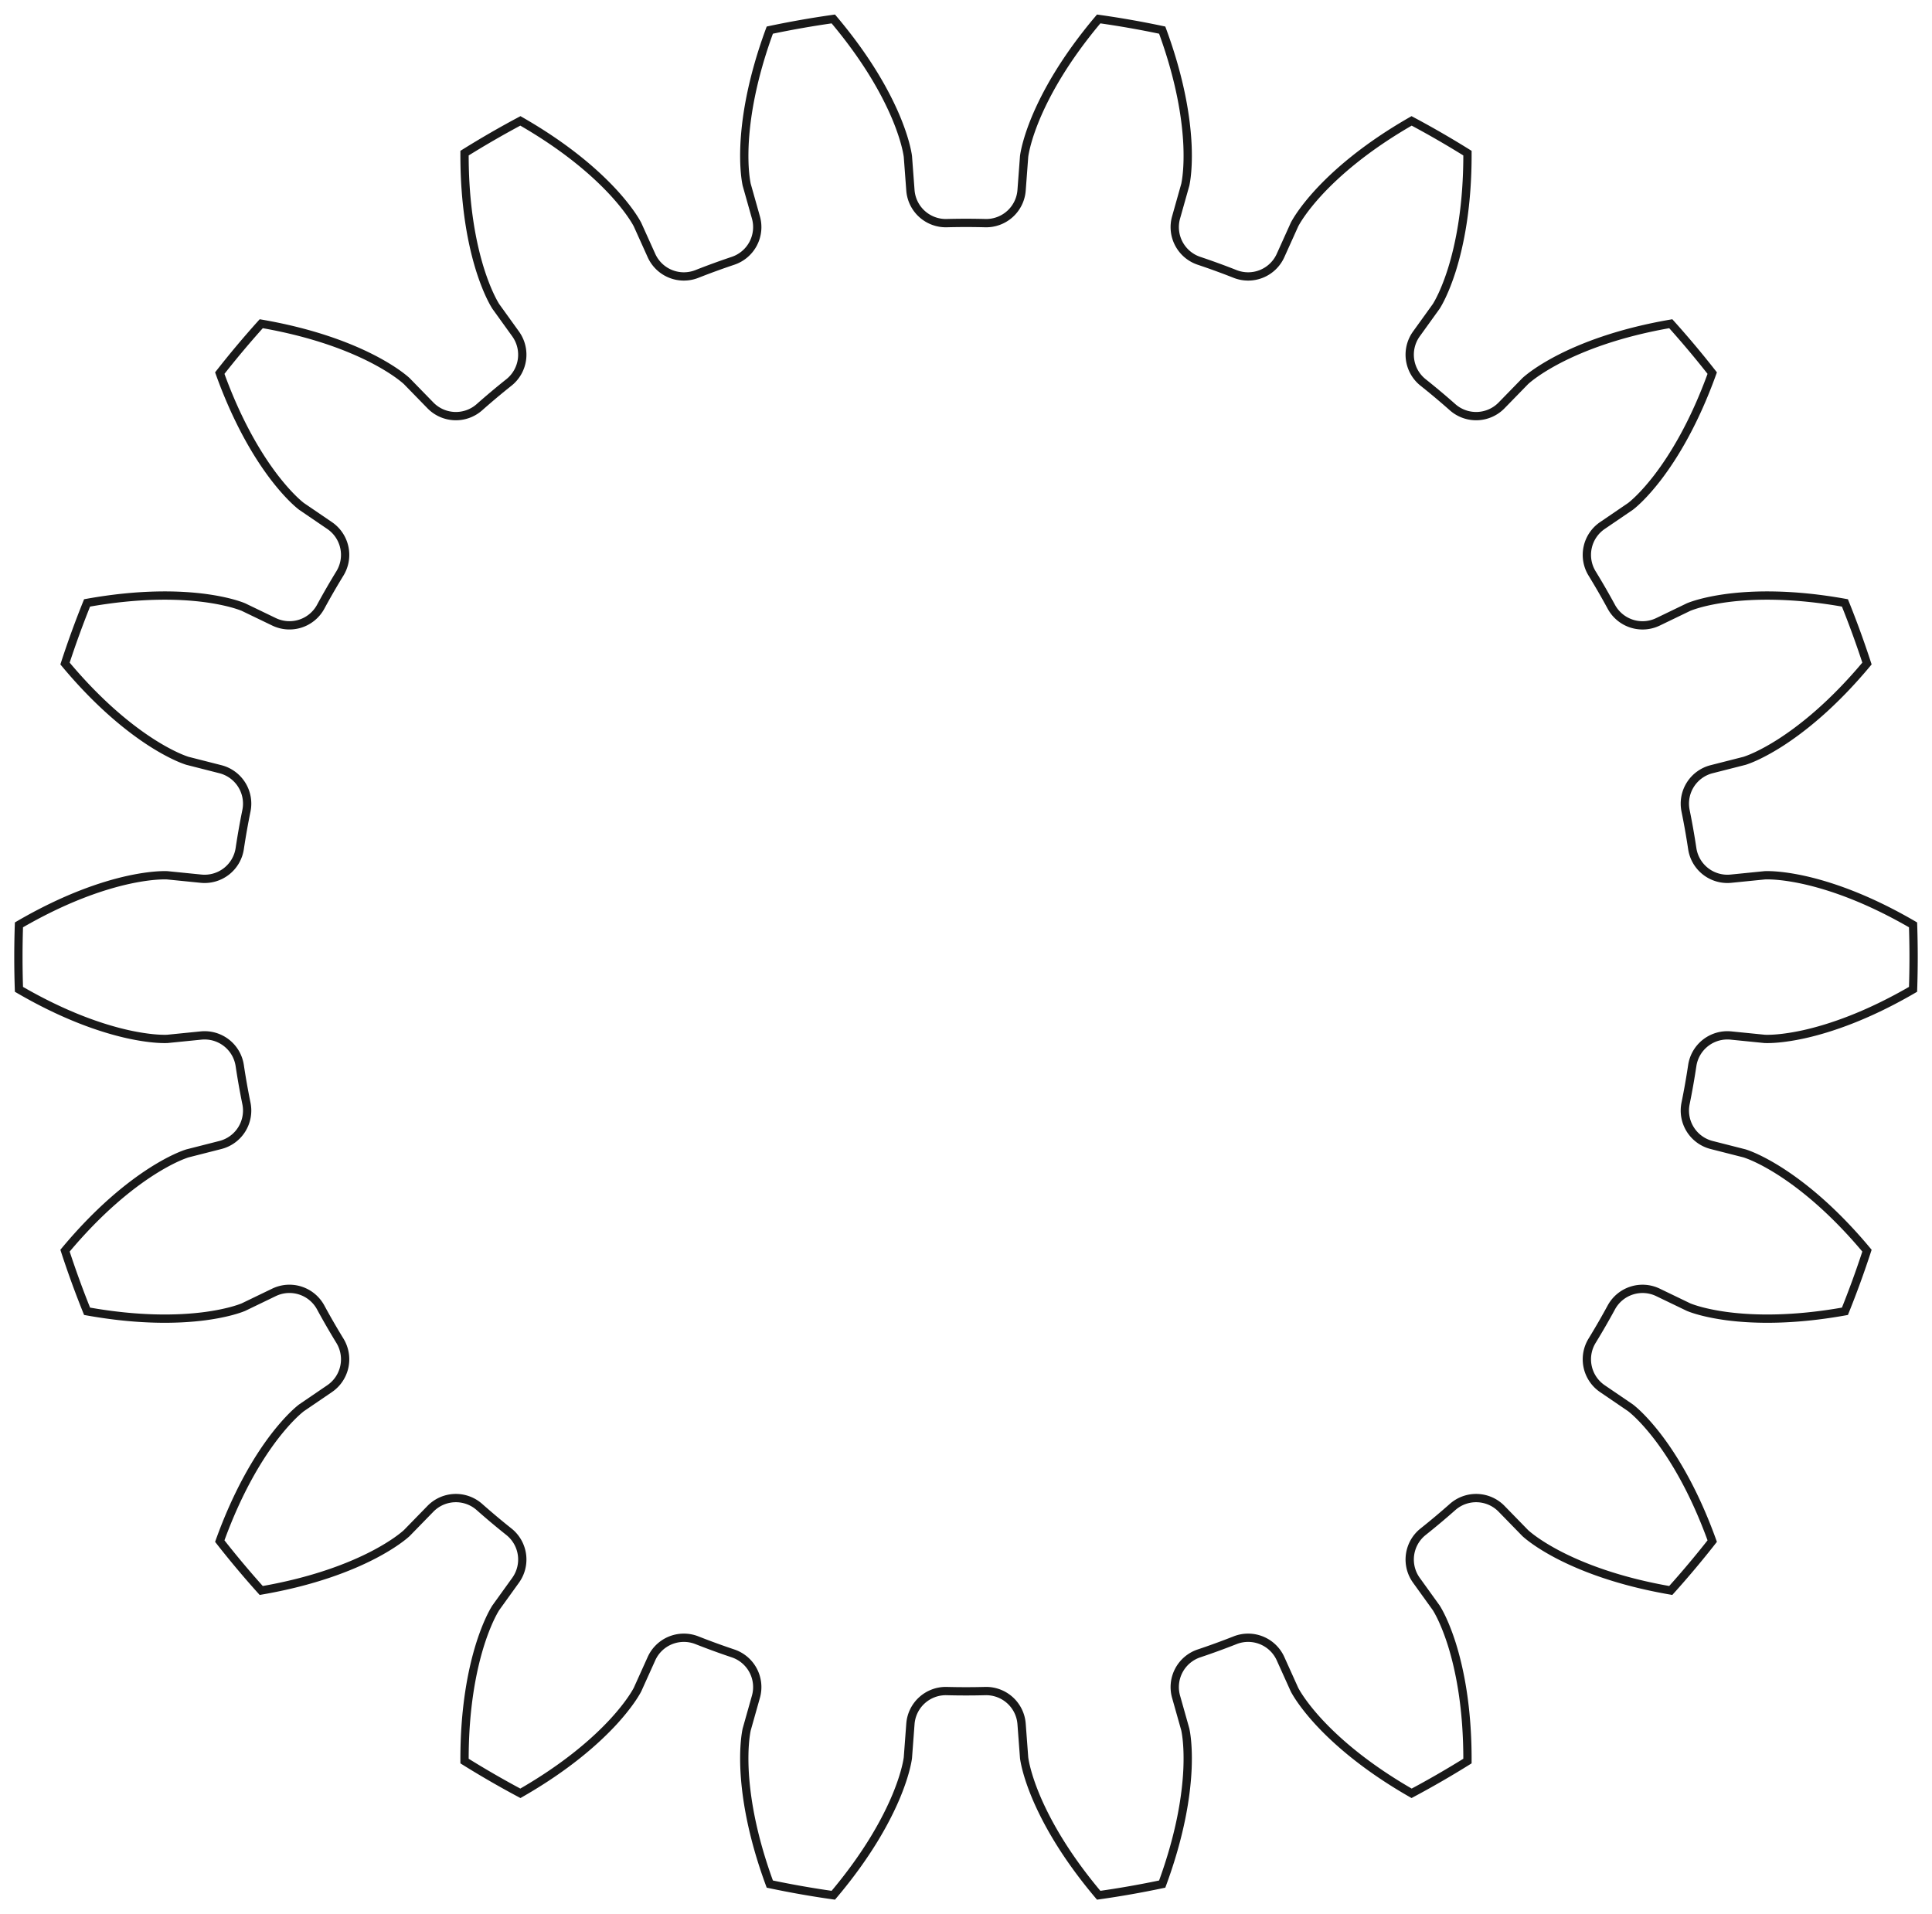 <?xml version="1.0"?>
<!DOCTYPE svg PUBLIC "-//W3C//DTD SVG 1.1//EN" "http://www.w3.org/Graphics/SVG/1.1/DTD/svg11.dtd">
<svg width="81.562mm" height="80.82mm" viewBox="0 0 81.562 80.82" xmlns="http://www.w3.org/2000/svg" version="1.1">
<g id="InvoluteGear" transform="translate(40.781,40.41) scale(1,-1)">
<path id="InvoluteGear_w0000"  d="M 32.296 -3.311 L 33.722 -3.454 C 33.905 -3.461 34.455 -3.459 35.373 -3.258 C 36.471 -3.014 38.048 -2.487 39.981 -1.361 A 40 40 0 0 1 39.981 1.361C 38.048 2.487 36.471 3.014 35.373 3.258 C 34.455 3.459 33.905 3.461 33.722 3.454 L 32.296 3.311 A 1.5 1.5 0 0 0 30.66 4.58A 31 31 0 0 1 30.377 6.182A 1.5 1.5 0 0 0 31.481 7.934L 32.87 8.288 C 33.044 8.343 33.56 8.533 34.354 9.037 C 35.302 9.642 36.604 10.676 38.036 12.395 A 40 40 0 0 1 37.105 14.954C 34.903 15.35 33.241 15.306 32.126 15.16 C 31.194 15.035 30.676 14.849 30.507 14.78 L 29.216 14.157 A 1.5 1.5 0 0 0 27.244 14.79A 31 31 0 0 1 26.431 16.199A 1.5 1.5 0 0 0 26.869 18.223L 28.053 19.03 C 28.198 19.142 28.617 19.497 29.192 20.242 C 29.876 21.134 30.745 22.552 31.503 24.657 A 40 40 0 0 1 29.753 26.742C 27.548 26.362 26.001 25.752 25.003 25.233 C 24.17 24.797 23.748 24.445 23.612 24.322 L 22.612 23.296 A 1.5 1.5 0 0 0 20.543 23.216A 31 31 0 0 1 19.297 24.262A 1.5 1.5 0 0 0 19.016 26.314L 19.853 27.477 C 19.95 27.632 20.223 28.109 20.508 29.005 C 20.845 30.078 21.178 31.707 21.17 33.944 A 40 40 0 0 1 18.812 35.306C 16.87 34.194 15.626 33.092 14.865 32.263 C 14.231 31.568 13.955 31.093 13.869 30.931 L 13.28 29.625 A 1.5 1.5 0 0 0 11.363 28.842A 31 31 0 0 1 9.835 29.399A 1.5 1.5 0 0 0 8.869 31.23L 9.258 32.61 C 9.296 32.789 9.39 33.331 9.351 34.27 C 9.301 35.394 9.056 37.038 8.283 39.138 A 40 40 0 0 1 5.602 39.61C 4.158 37.902 3.365 36.44 2.934 35.402 C 2.576 34.532 2.479 33.991 2.454 33.81 L 2.347 32.38 A 1.5 1.5 0 0 0 0.813 30.989A 31 31 0 0 1 -0.813 30.989A 1.5 1.5 0 0 0 -2.347 32.38L -2.454 33.81 C -2.479 33.991 -2.576 34.532 -2.934 35.402 C -3.365 36.44 -4.158 37.902 -5.602 39.61 A 40 40 0 0 1 -8.283 39.138C -9.056 37.038 -9.301 35.394 -9.351 34.27 C -9.39 33.331 -9.296 32.789 -9.258 32.61 L -8.869 31.23 A 1.5 1.5 0 0 0 -9.835 29.399A 31 31 0 0 1 -11.363 28.842A 1.5 1.5 0 0 0 -13.28 29.625L -13.869 30.931 C -13.955 31.093 -14.231 31.568 -14.865 32.263 C -15.626 33.092 -16.87 34.194 -18.812 35.306 A 40 40 0 0 1 -21.17 33.944C -21.178 31.707 -20.845 30.078 -20.508 29.005 C -20.223 28.109 -19.95 27.632 -19.853 27.477 L -19.016 26.314 A 1.5 1.5 0 0 0 -19.297 24.262A 31 31 0 0 1 -20.543 23.216A 1.5 1.5 0 0 0 -22.612 23.296L -23.612 24.322 C -23.748 24.445 -24.17 24.797 -25.003 25.233 C -26.001 25.752 -27.548 26.362 -29.752 26.742 A 40 40 0 0 1 -31.503 24.657C -30.745 22.552 -29.876 21.134 -29.192 20.242 C -28.617 19.497 -28.198 19.142 -28.053 19.03 L -26.869 18.223 A 1.5 1.5 0 0 0 -26.431 16.199A 31 31 0 0 1 -27.244 14.79A 1.5 1.5 0 0 0 -29.216 14.158L -30.507 14.78 C -30.676 14.849 -31.194 15.035 -32.126 15.16 C -33.241 15.306 -34.903 15.35 -37.105 14.954 A 40 40 0 0 1 -38.036 12.395C -36.604 10.676 -35.302 9.642 -34.354 9.037 C -33.56 8.533 -33.044 8.343 -32.87 8.288 L -31.481 7.934 A 1.5 1.5 0 0 0 -30.377 6.182A 31 31 0 0 1 -30.66 4.58A 1.5 1.5 0 0 0 -32.296 3.311L -33.722 3.454 C -33.905 3.461 -34.455 3.459 -35.373 3.258 C -36.471 3.014 -38.048 2.487 -39.981 1.361 A 40 40 0 0 1 -39.981 -1.361C -38.048 -2.487 -36.471 -3.014 -35.373 -3.258 C -34.455 -3.459 -33.905 -3.461 -33.722 -3.454 L -32.296 -3.311 A 1.5 1.5 0 0 0 -30.66 -4.58A 31 31 0 0 1 -30.377 -6.182A 1.5 1.5 0 0 0 -31.481 -7.934L -32.87 -8.288 C -33.044 -8.343 -33.56 -8.533 -34.354 -9.037 C -35.302 -9.642 -36.604 -10.676 -38.036 -12.395 A 40 40 0 0 1 -37.105 -14.954C -34.903 -15.35 -33.241 -15.306 -32.126 -15.16 C -31.194 -15.035 -30.676 -14.849 -30.507 -14.78 L -29.216 -14.157 A 1.5 1.5 0 0 0 -27.244 -14.79A 31 31 0 0 1 -26.431 -16.199A 1.5 1.5 0 0 0 -26.869 -18.223L -28.053 -19.03 C -28.198 -19.142 -28.617 -19.497 -29.192 -20.242 C -29.876 -21.134 -30.745 -22.552 -31.503 -24.657 A 40 40 0 0 1 -29.753 -26.742C -27.548 -26.362 -26.001 -25.752 -25.003 -25.233 C -24.17 -24.797 -23.748 -24.445 -23.612 -24.322 L -22.612 -23.296 A 1.5 1.5 0 0 0 -20.543 -23.216A 31 31 0 0 1 -19.297 -24.262A 1.5 1.5 0 0 0 -19.016 -26.314L -19.853 -27.477 C -19.95 -27.632 -20.223 -28.109 -20.508 -29.005 C -20.845 -30.078 -21.178 -31.707 -21.17 -33.944 A 40 40 0 0 1 -18.812 -35.306C -16.87 -34.194 -15.626 -33.092 -14.865 -32.263 C -14.231 -31.568 -13.955 -31.093 -13.869 -30.931 L -13.28 -29.625 A 1.5 1.5 0 0 0 -11.363 -28.842A 31 31 0 0 1 -9.835 -29.399A 1.5 1.5 0 0 0 -8.869 -31.23L -9.258 -32.61 C -9.296 -32.789 -9.39 -33.331 -9.351 -34.27 C -9.301 -35.394 -9.056 -37.038 -8.283 -39.138 A 40 40 0 0 1 -5.602 -39.61C -4.158 -37.902 -3.365 -36.44 -2.934 -35.402 C -2.576 -34.532 -2.479 -33.991 -2.454 -33.81 L -2.347 -32.38 A 1.5 1.5 0 0 0 -0.813 -30.989A 31 31 0 0 1 0.813 -30.989A 1.5 1.5 0 0 0 2.347 -32.38L 2.454 -33.81 C 2.479 -33.991 2.576 -34.532 2.934 -35.402 C 3.365 -36.44 4.158 -37.902 5.602 -39.61 A 40 40 0 0 1 8.283 -39.138C 9.056 -37.038 9.301 -35.394 9.351 -34.27 C 9.39 -33.331 9.296 -32.789 9.258 -32.61 L 8.869 -31.23 A 1.5 1.5 0 0 0 9.835 -29.399A 31 31 0 0 1 11.363 -28.842A 1.5 1.5 0 0 0 13.28 -29.625L 13.869 -30.931 C 13.955 -31.093 14.231 -31.568 14.865 -32.263 C 15.626 -33.092 16.87 -34.194 18.812 -35.306 A 40 40 0 0 1 21.17 -33.944C 21.178 -31.707 20.845 -30.078 20.508 -29.005 C 20.223 -28.109 19.95 -27.632 19.853 -27.477 L 19.016 -26.314 A 1.5 1.5 0 0 0 19.297 -24.262A 31 31 0 0 1 20.543 -23.216A 1.5 1.5 0 0 0 22.612 -23.296L 23.612 -24.322 C 23.748 -24.445 24.17 -24.797 25.003 -25.233 C 26.001 -25.752 27.548 -26.362 29.752 -26.742 A 40 40 0 0 1 31.503 -24.657C 30.745 -22.552 29.876 -21.134 29.192 -20.242 C 28.617 -19.497 28.198 -19.142 28.053 -19.03 L 26.869 -18.223 A 1.5 1.5 0 0 0 26.431 -16.199A 31 31 0 0 1 27.244 -14.79A 1.5 1.5 0 0 0 29.216 -14.158L 30.507 -14.78 C 30.676 -14.849 31.194 -15.035 32.126 -15.16 C 33.241 -15.306 34.903 -15.35 37.105 -14.954 A 40 40 0 0 1 38.036 -12.395C 36.604 -10.676 35.302 -9.642 34.354 -9.037 C 33.56 -8.533 33.044 -8.343 32.87 -8.288 L 31.481 -7.934 A 1.5 1.5 0 0 0 30.377 -6.182A 31 31 0 0 1 30.66 -4.58A 1.5 1.5 0 0 0 32.296 -3.311" stroke="#191919" stroke-width="0.35 px" style="stroke-width:0.35;stroke-miterlimit:4;stroke-dasharray:none;fill:none;fill-rule: evenodd "/>
<title>b'InvoluteGear'</title>
</g>
</svg>